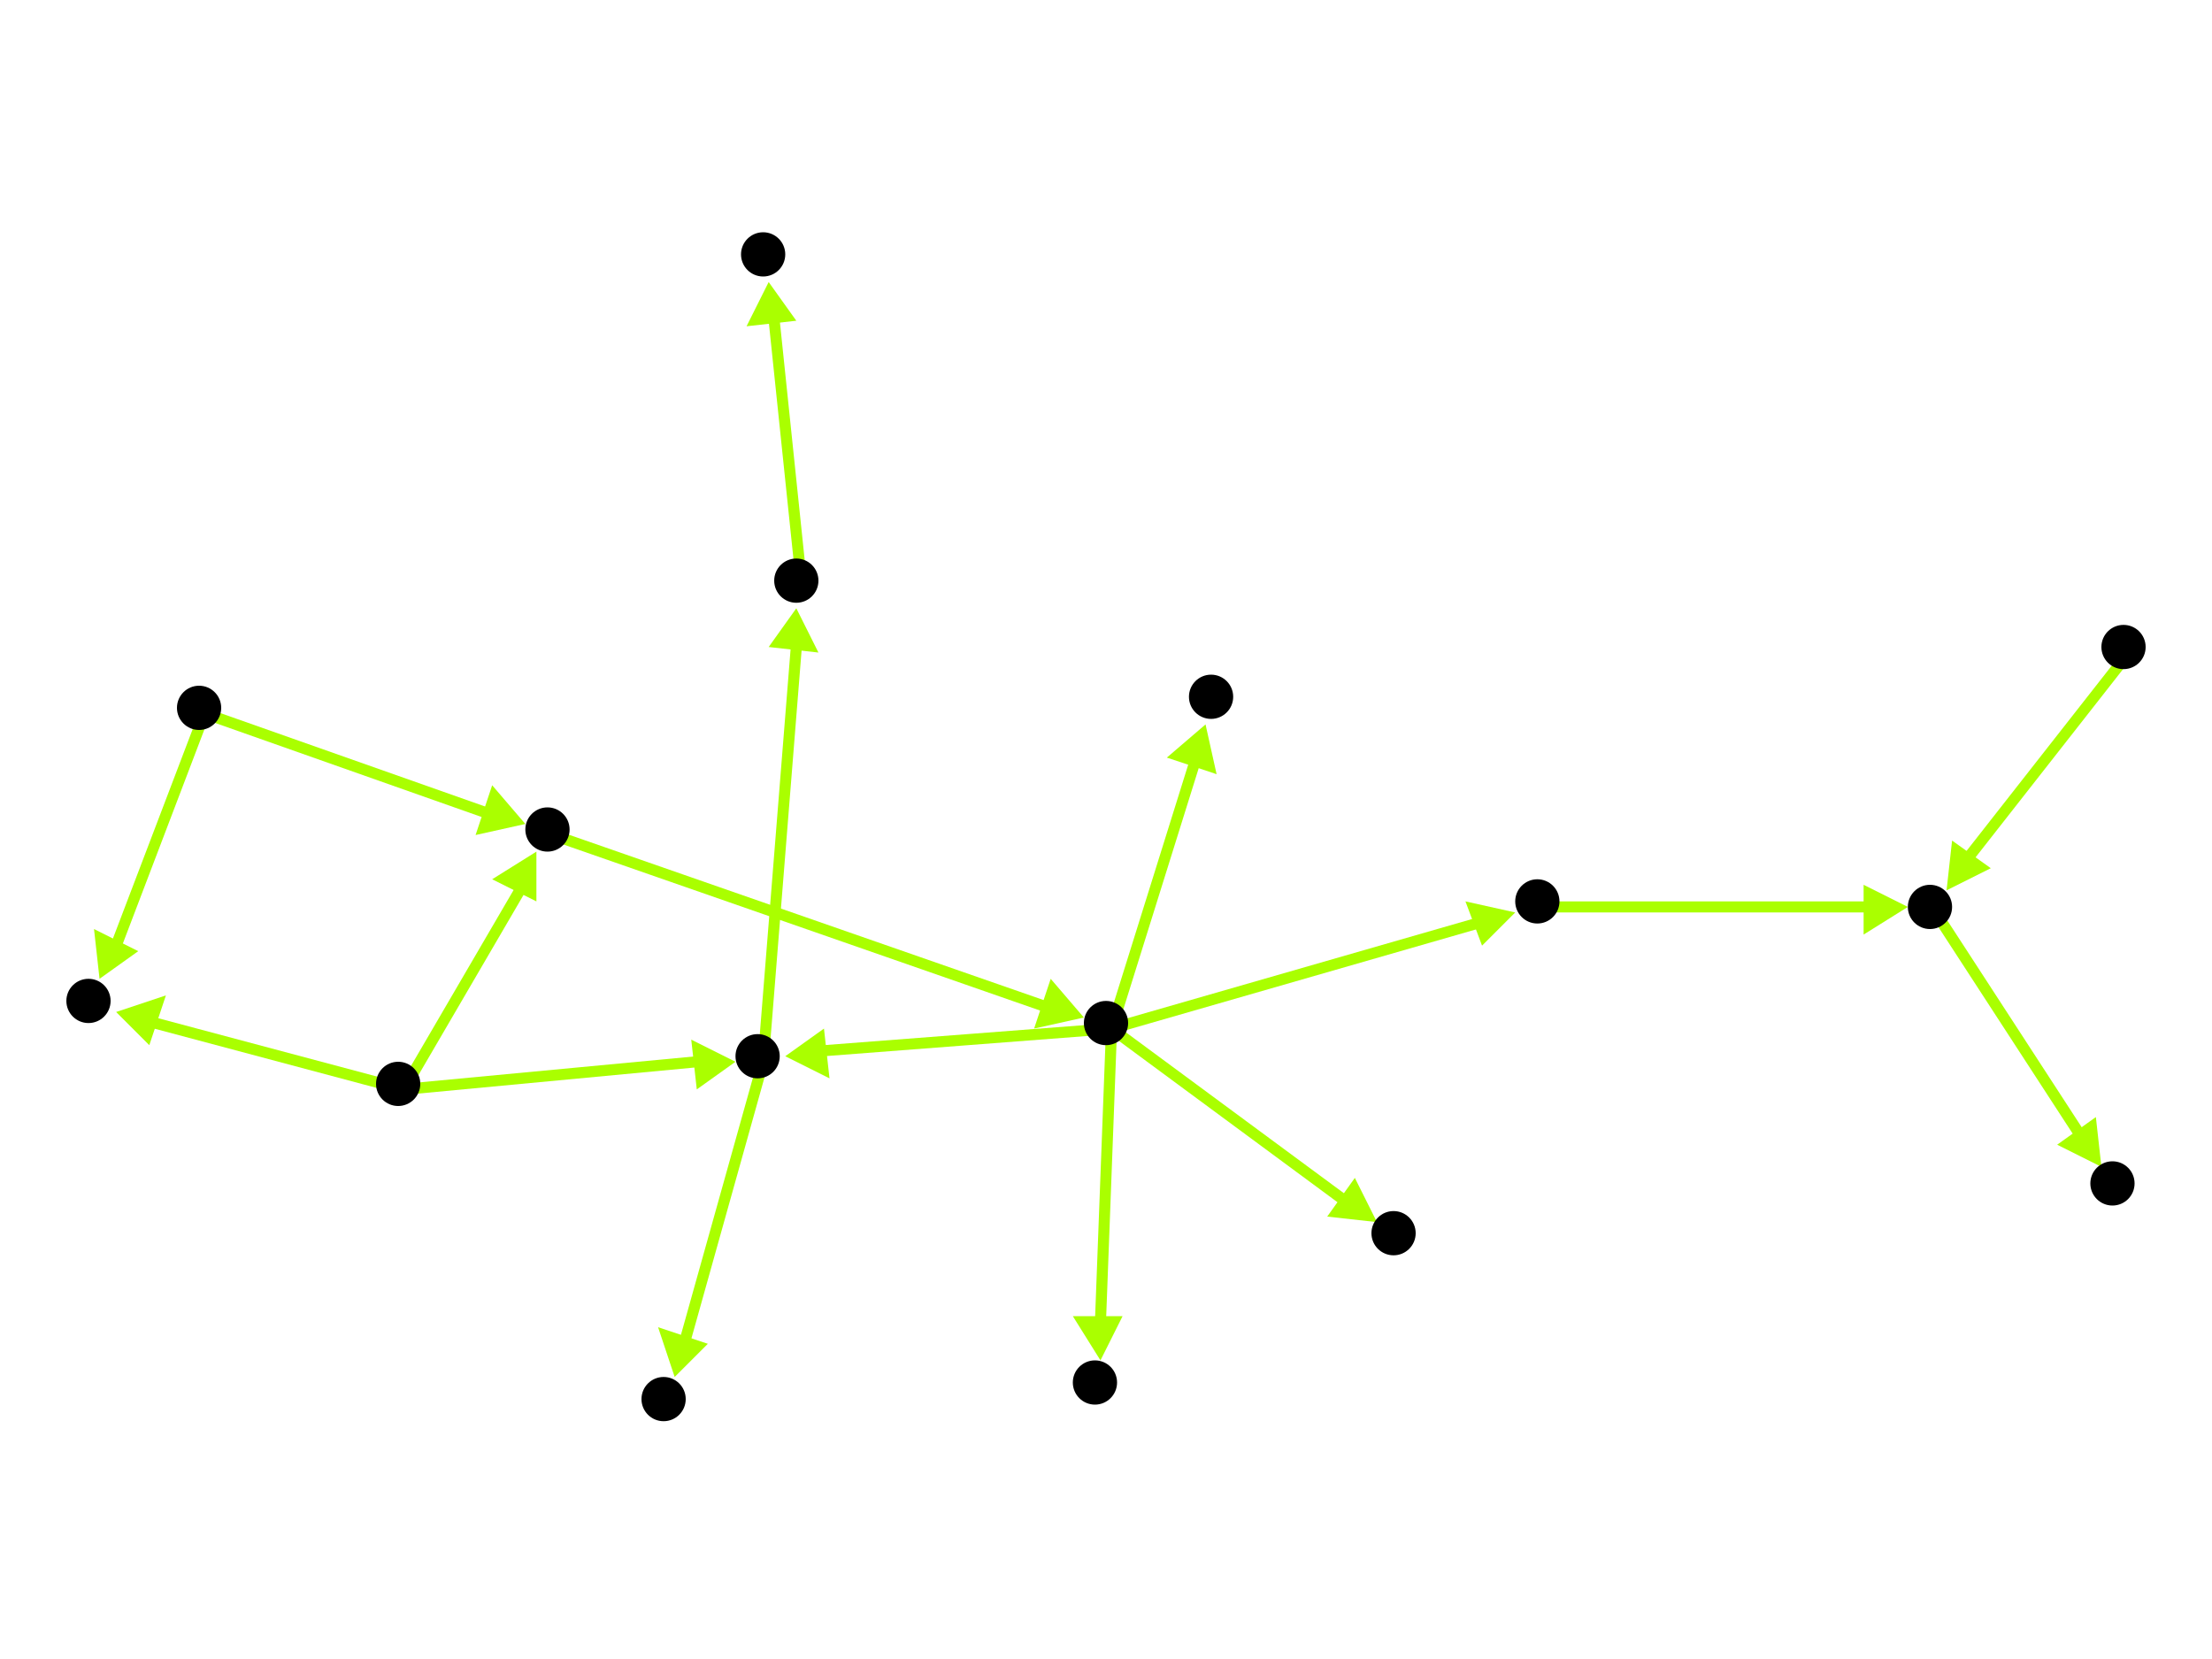 <?xml version="1.0" encoding="utf-8"?>
<!-- Created with Hypercube (http://tumic.wz.cz/hypercube) -->

<svg width="400" height="300" viewBox="0 0 400 300" xmlns="http://www.w3.org/2000/svg" baseProfile="tiny">

<g font-family="Helvetica" font-weight="normal">

<g>
	<polygon points="218,131 220,140 211,137" fill="#aaff00"/>
	<line x1="201" y1="186" x2="216" y2="138" stroke="#aaff00" stroke-width="2"/>
</g>
<g>
	<polygon points="199,246 194,238 203,238" fill="#aaff00"/>
	<line x1="201" y1="186" x2="199" y2="239" stroke="#aaff00" stroke-width="2"/>
</g>
<g>
	<polygon points="274,165 268,171 265,163" fill="#aaff00"/>
	<line x1="201" y1="186" x2="267" y2="167" stroke="#aaff00" stroke-width="2"/>
</g>
<g>
	<polygon points="142,191 149,186 150,195" fill="#aaff00"/>
	<line x1="201" y1="186" x2="149" y2="190" stroke="#aaff00" stroke-width="2"/>
</g>
<g>
	<polygon points="249,221 240,220 245,213" fill="#aaff00"/>
	<line x1="201" y1="186" x2="243" y2="217" stroke="#aaff00" stroke-width="2"/>
</g>
<g>
	<polygon points="345,164 337,169 337,160" fill="#aaff00"/>
	<line x1="279" y1="164" x2="338" y2="164" stroke="#aaff00" stroke-width="2"/>
</g>
<g>
	<polygon points="380,211 372,207 379,202" fill="#aaff00"/>
	<line x1="350" y1="165" x2="376" y2="205" stroke="#aaff00" stroke-width="2"/>
</g>
<g>
	<polygon points="352,161 353,152 360,157" fill="#aaff00"/>
	<line x1="385" y1="118" x2="356" y2="155" stroke="#aaff00" stroke-width="2"/>
</g>
<g>
	<polygon points="122,249 119,240 128,243" fill="#aaff00"/>
	<line x1="138" y1="192" x2="124" y2="242" stroke="#aaff00" stroke-width="2"/>
</g>
<g>
	<polygon points="144,110 148,118 139,117" fill="#aaff00"/>
	<line x1="138" y1="192" x2="144" y2="117" stroke="#aaff00" stroke-width="2"/>
</g>
<g>
	<polygon points="139,51 144,58 135,59" fill="#aaff00"/>
	<line x1="145" y1="106" x2="140" y2="58" stroke="#aaff00" stroke-width="2"/>
</g>
<g>
	<polygon points="133,192 126,197 125,188" fill="#aaff00"/>
	<line x1="73" y1="197" x2="126" y2="192" stroke="#aaff00" stroke-width="2"/>
</g>
<g>
	<polygon points="97,154 97,163 89,159" fill="#aaff00"/>
	<line x1="73" y1="197" x2="94" y2="161" stroke="#aaff00" stroke-width="2"/>
</g>
<g>
	<polygon points="21,183 30,180 27,189" fill="#aaff00"/>
	<line x1="73" y1="197" x2="28" y2="185" stroke="#aaff00" stroke-width="2"/>
</g>
<g>
	<polygon points="196,184 187,186 190,177" fill="#aaff00"/>
	<line x1="100" y1="151" x2="189" y2="182" stroke="#aaff00" stroke-width="2"/>
</g>
<g>
	<polygon points="95,149 86,151 89,142" fill="#aaff00"/>
	<line x1="37" y1="129" x2="88" y2="147" stroke="#aaff00" stroke-width="2"/>
</g>
<g>
	<polygon points="18,177 17,168 25,172" fill="#aaff00"/>
	<line x1="37" y1="129" x2="21" y2="171" stroke="#aaff00" stroke-width="2"/>
</g>

<g fill="#000000">
	<circle cx="219" cy="126" r="4"/>
</g>
<g fill="#000000">
	<circle cx="200" cy="185" r="4"/>
</g>
<g fill="#000000">
	<circle cx="198" cy="250" r="4"/>
</g>
<g fill="#000000">
	<circle cx="278" cy="163" r="4"/>
</g>
<g fill="#000000">
	<circle cx="137" cy="191" r="4"/>
</g>
<g fill="#000000">
	<circle cx="252" cy="223" r="4"/>
</g>
<g fill="#000000">
	<circle cx="99" cy="150" r="4"/>
</g>
<g fill="#000000">
	<circle cx="349" cy="164" r="4"/>
</g>
<g fill="#000000">
	<circle cx="382" cy="214" r="4"/>
</g>
<g fill="#000000">
	<circle cx="384" cy="117" r="4"/>
</g>
<g fill="#000000">
	<circle cx="120" cy="253" r="4"/>
</g>
<g fill="#000000">
	<circle cx="144" cy="105" r="4"/>
</g>
<g fill="#000000">
	<circle cx="138" cy="46" r="4"/>
</g>
<g fill="#000000">
	<circle cx="36" cy="128" r="4"/>
</g>
<g fill="#000000">
	<circle cx="16" cy="181" r="4"/>
</g>
<g fill="#000000">
	<circle cx="72" cy="196" r="4"/>
</g>

</g>

</svg>
